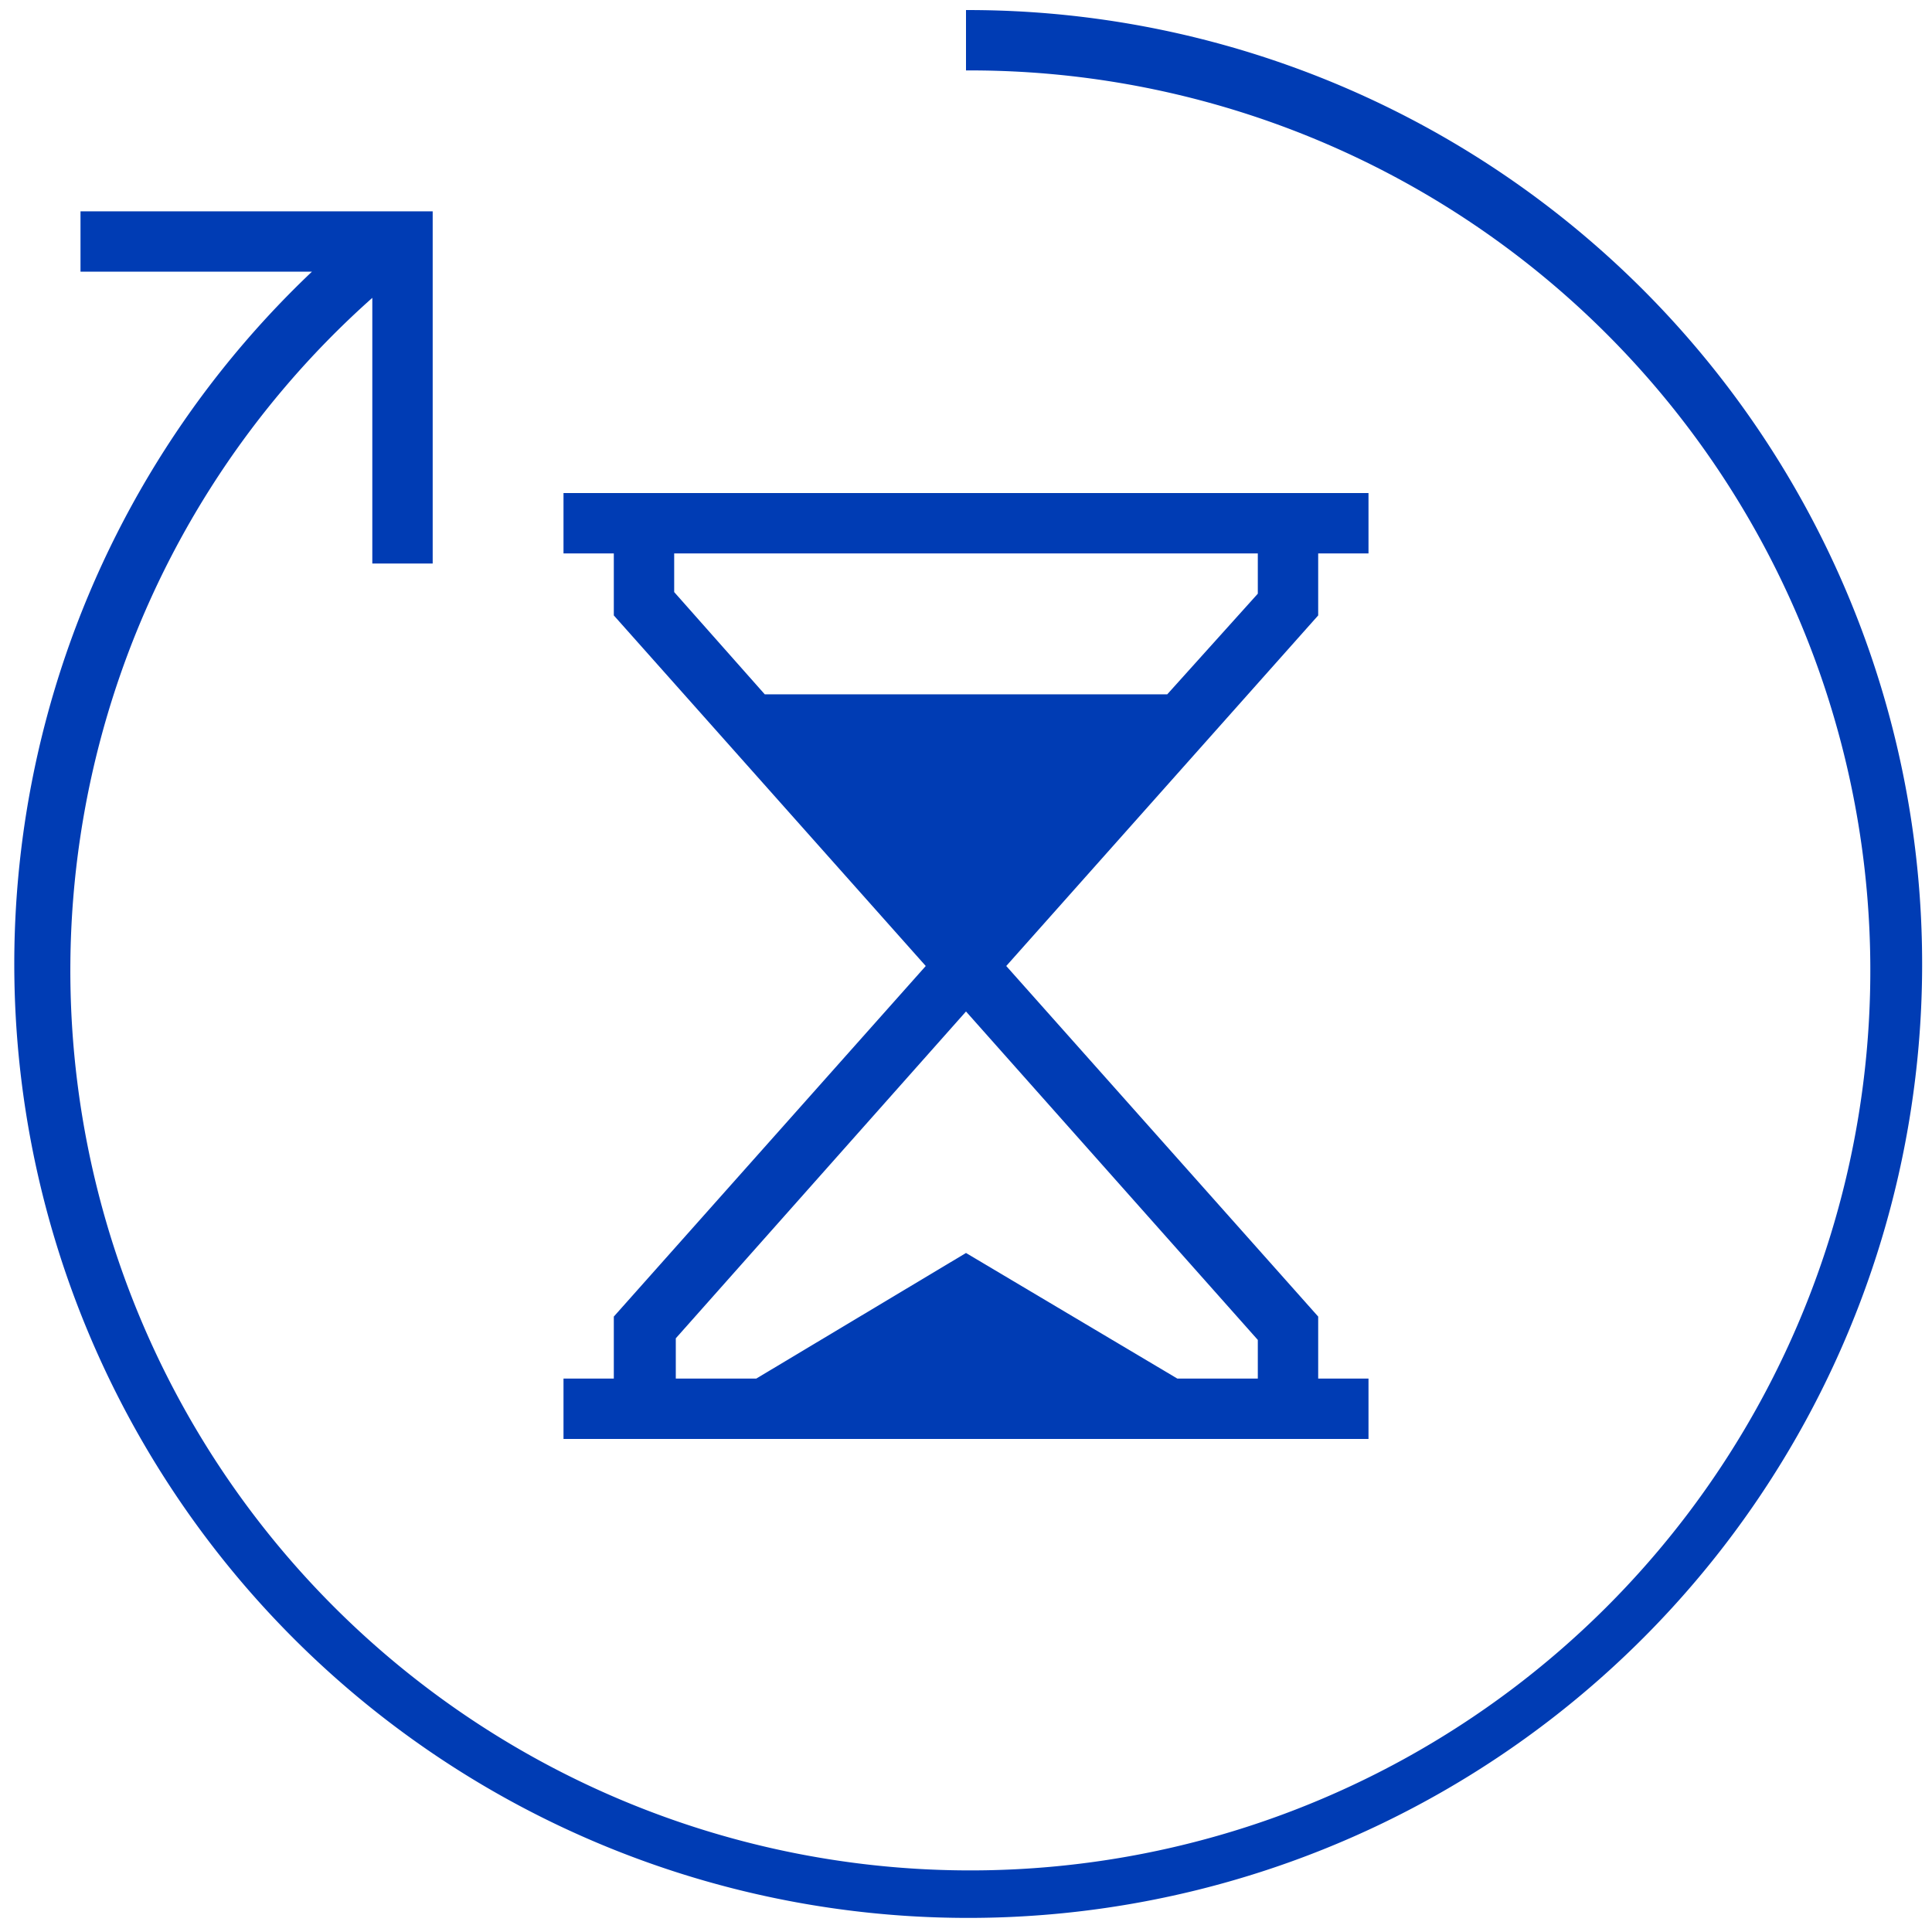 <svg id="in-arbeit-pikto" xmlns="http://www.w3.org/2000/svg" width="48" height="48" viewBox="0 0 48 48">
  <title>in-arbeit-pikto-form</title>
  <g>
    <path d="M24,.25v1.5A22.36,22.36,0,1,1,9.25,7.4V14h1.5V5.25H2v1.5H7.75A23.7,23.7,0,1,0,24,.25Z" fill="#003cb4"/>
    <path d="M34,34.25H32.75V32.71L25,24l7.75-8.71V13.75H34v-1.5H14v1.5h1.25v1.54L23,24l-7.75,8.71v1.54H14v1.5H34ZM16.75,13.75h14.5v1L29,17.25H19l-2.25-2.54Zm14.5,20.5h-2L24,31.13l-5.21,3.12h-2v-1L24,25.13l7.25,8.16Z" fill="#003cb4"/>
  </g>
</svg>
